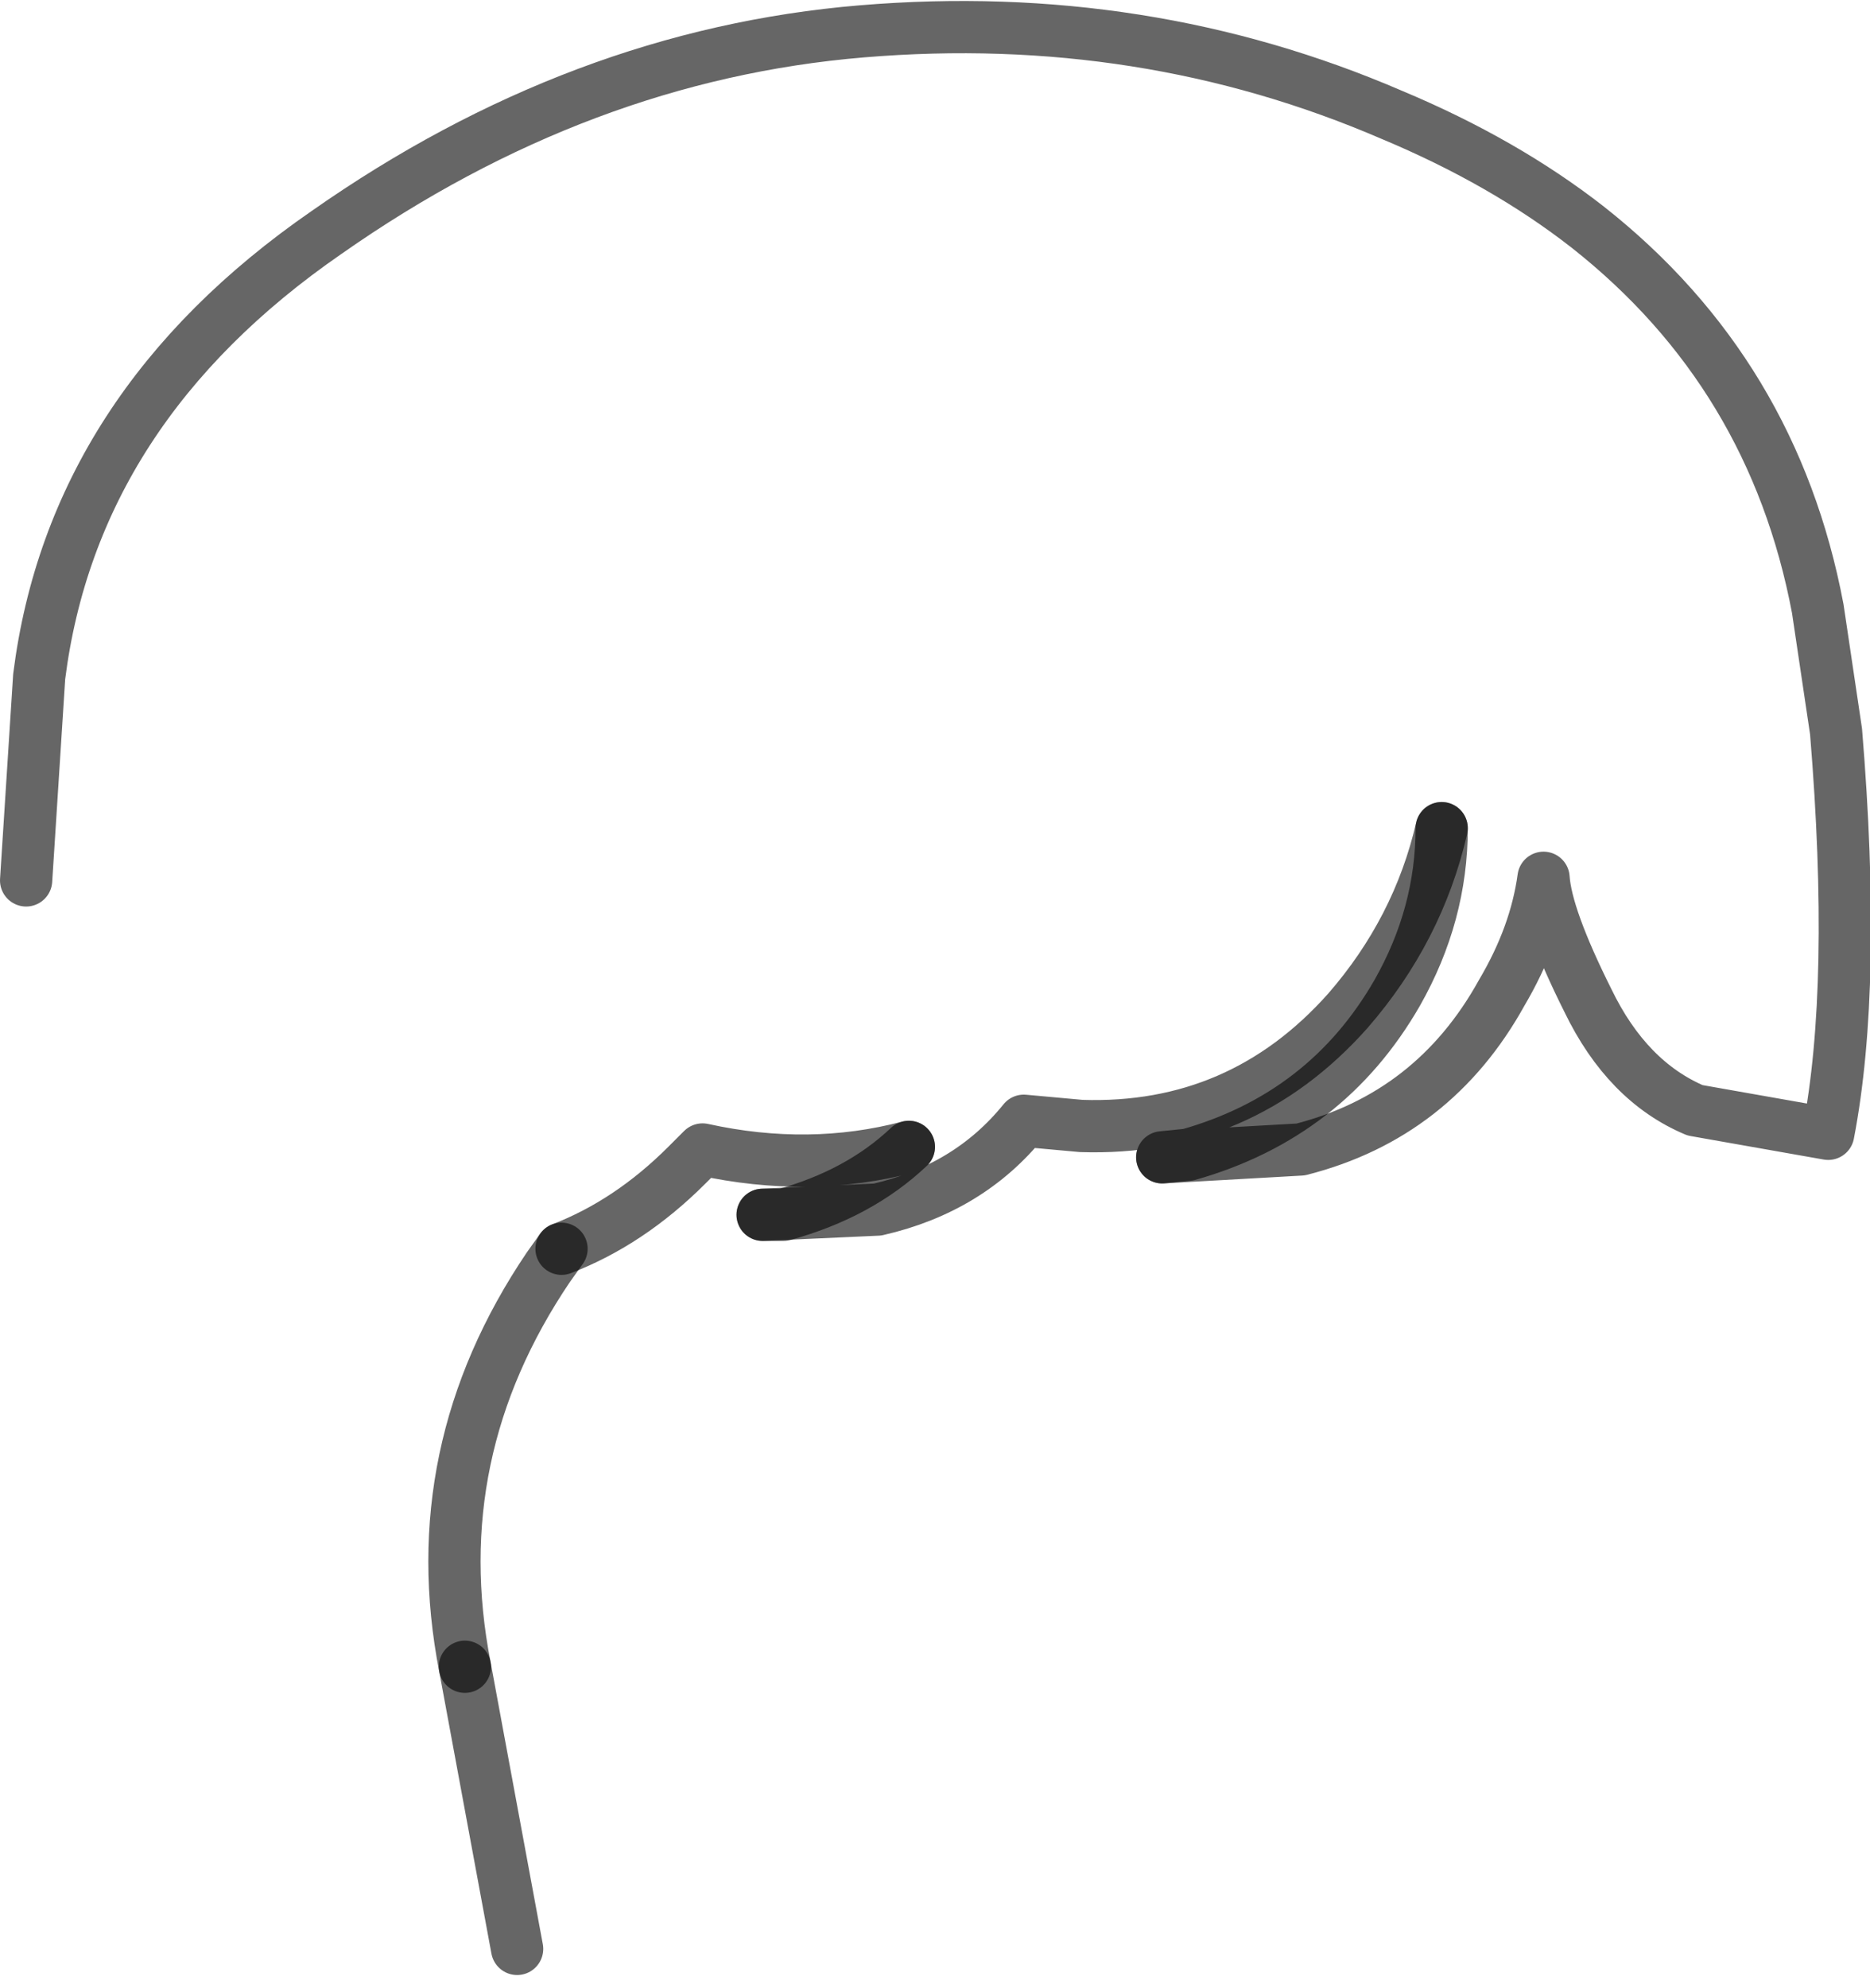 <?xml version="1.0" encoding="UTF-8" standalone="no"?>
<svg xmlns:xlink="http://www.w3.org/1999/xlink" height="38.05px" width="35.8px" xmlns="http://www.w3.org/2000/svg">
  <g transform="matrix(1.0, 0.0, 0.0, 1.0, 16.25, 12.2)">
    <path d="M-15.75 4.65 L-15.5 0.75 Q-14.85 -4.4 -10.0 -7.75 -5.15 -11.15 0.25 -11.6 5.65 -12.05 10.4 -10.0 12.55 -9.1 14.15 -7.85 17.7 -5.05 18.55 -0.55 L18.9 1.8 Q19.3 6.65 18.75 9.5 L16.2 9.05 Q14.9 8.5 14.15 6.95 13.35 5.35 13.3 4.6 13.15 5.7 12.5 6.8 11.2 9.15 8.65 9.8 L6.0 9.95 6.5 9.9 Q9.15 9.15 10.5 6.8 11.35 5.3 11.35 3.65 10.9 5.6 9.55 7.15 7.5 9.45 4.45 9.35 L3.35 9.25 Q2.3 10.55 0.55 10.95 L-1.65 11.05 -1.25 11.05 Q0.2 10.65 1.15 9.75 -0.75 10.25 -2.8 9.8 L-3.1 10.1 Q-4.2 11.2 -5.5 11.7 L-5.75 12.05 Q-8.15 15.6 -7.35 19.7 L-6.35 25.1 -6.35 25.25 Q-6.65 26.25 -7.6 25.6 L-7.75 25.45 -7.95 25.25 -8.1 25.1 Q-13.45 19.8 -14.8 12.95 -15.7 8.4 -15.75 4.65" fill="#ffffff" fill-opacity="0.0" fill-rule="evenodd" stroke="none"/>
    <path d="M-7.35 19.7 Q-8.15 15.6 -5.75 12.05 L-5.5 11.7" fill="none" stroke="#000000" stroke-linecap="round" stroke-linejoin="round" stroke-opacity="0.6" stroke-width="1.0"/>
    <path d="M6.0 9.95 L8.65 9.8 Q11.2 9.15 12.5 6.8 13.15 5.7 13.3 4.6 13.35 5.35 14.15 6.95 14.9 8.5 16.2 9.05 L18.75 9.5 Q19.3 6.65 18.9 1.8 L18.55 -0.55 Q17.7 -5.05 14.15 -7.85 12.55 -9.1 10.4 -10.0 5.65 -12.05 0.25 -11.6 -5.15 -11.15 -10.0 -7.75 -14.85 -4.4 -15.5 0.75 L-15.75 4.65 M-6.35 25.1 L-7.35 19.7 M-5.5 11.7 Q-4.2 11.2 -3.1 10.1 L-2.8 9.8 Q-0.75 10.25 1.15 9.75 M-1.65 11.05 L0.55 10.95 Q2.3 10.55 3.35 9.25 L4.45 9.35 Q7.5 9.45 9.55 7.15 10.9 5.6 11.35 3.65" fill="none" stroke="#000000" stroke-linecap="round" stroke-linejoin="round" stroke-opacity="0.6" stroke-width="1.0"/>
    <path d="M1.15 9.75 Q0.2 10.65 -1.25 11.05 L-1.65 11.05 M11.35 3.65 Q11.35 5.3 10.5 6.8 9.15 9.15 6.5 9.9 L6.0 9.95" fill="none" stroke="#000000" stroke-linecap="round" stroke-linejoin="round" stroke-opacity="0.6" stroke-width="1.0"/>
  </g>
</svg>
